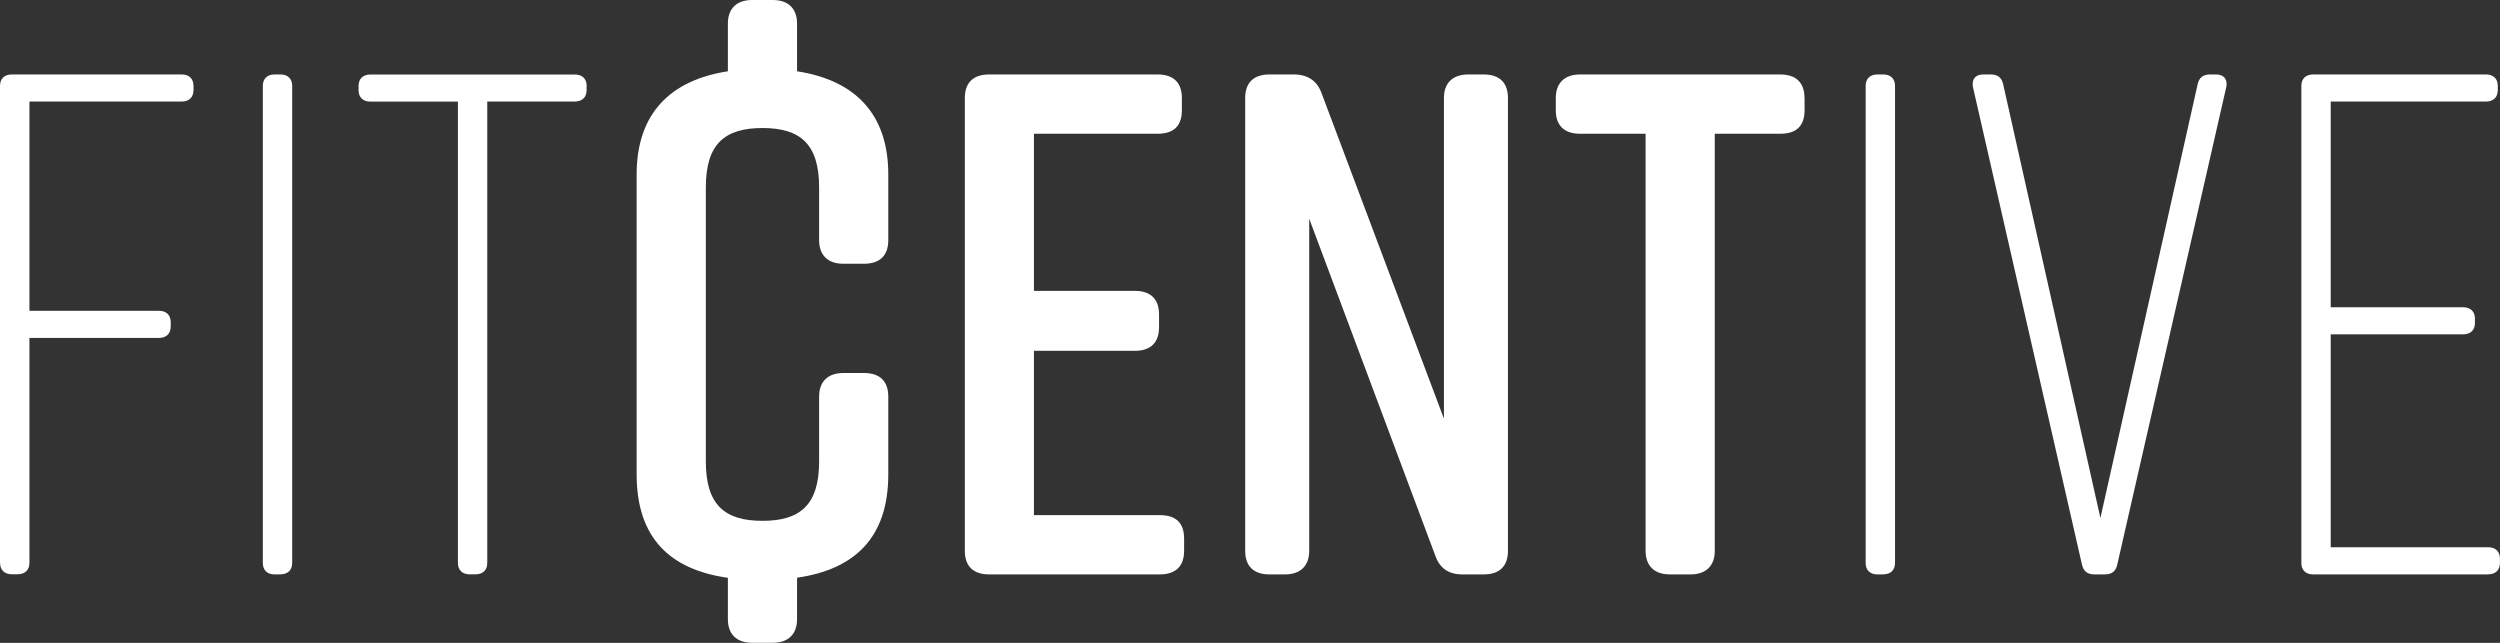 <svg width="105" height="27" viewBox="0 0 105 27" fill="none" xmlns="http://www.w3.org/2000/svg">
<rect x="0" y="0" width="105" height="27" fill="#333333" stroke="none"/>
<g clip-path="url(#clip0_19_250)">
<path d="M0 23.647V3.605C0 3.305 0.187 3.127 0.493 3.127H7.634C7.943 3.127 8.127 3.308 8.127 3.605V3.786C8.127 4.087 7.94 4.265 7.634 4.265H1.236V13.054H6.677C6.987 13.054 7.17 13.235 7.17 13.532V13.713C7.17 14.014 6.984 14.192 6.677 14.192H1.236V23.64C1.236 23.941 1.05 24.119 0.743 24.119H0.496C0.187 24.119 0.003 23.938 0.003 23.64L0 23.647Z" fill="white"/>
<path d="M11.778 24.125H11.532C11.222 24.125 11.039 23.944 11.039 23.647V3.605C11.039 3.305 11.225 3.127 11.532 3.127H11.778C12.088 3.127 12.272 3.308 12.272 3.605V23.644C12.272 23.944 12.085 24.122 11.778 24.122V24.125Z" fill="white"/>
<path d="M24.637 3.605V3.786C24.637 4.087 24.45 4.265 24.143 4.265H20.465V23.644C20.465 23.944 20.278 24.122 19.972 24.122H19.725C19.415 24.122 19.232 23.941 19.232 23.644V4.268H15.554C15.244 4.268 15.06 4.087 15.06 3.79V3.609C15.06 3.308 15.247 3.13 15.554 3.13H24.147C24.457 3.13 24.64 3.311 24.64 3.609L24.637 3.605Z" fill="white"/>
<path d="M48.713 24.125H41.543C40.863 24.125 40.523 23.767 40.523 23.136V4.116C40.523 3.486 40.863 3.127 41.543 3.127H48.62C49.3 3.127 49.639 3.486 49.639 4.116V4.627C49.639 5.287 49.3 5.617 48.62 5.617H43.425V12.216H47.66C48.34 12.216 48.68 12.575 48.68 13.206V13.746C48.68 14.376 48.34 14.735 47.66 14.735H43.425V21.636H48.713C49.393 21.636 49.733 21.965 49.733 22.625V23.136C49.733 23.767 49.393 24.125 48.713 24.125Z" fill="white"/>
<path d="M53.968 24.125H53.318C52.638 24.125 52.298 23.767 52.298 23.136V4.116C52.298 3.486 52.638 3.127 53.318 3.127H54.337C54.924 3.127 55.327 3.395 55.514 3.935L60.645 17.584V4.116C60.645 3.486 61.015 3.127 61.664 3.127H62.314C62.994 3.127 63.334 3.486 63.334 4.116V23.136C63.334 23.767 62.994 24.125 62.314 24.125H61.418C60.831 24.125 60.458 23.857 60.275 23.317L54.987 9.186V23.136C54.987 23.767 54.617 24.125 53.968 24.125Z" fill="white"/>
<path d="M75.792 4.116V4.627C75.792 5.287 75.452 5.617 74.772 5.617H72.02V23.136C72.02 23.767 71.65 24.125 71.001 24.125H70.134C69.485 24.125 69.115 23.767 69.115 23.136V5.617H66.363C65.713 5.617 65.343 5.287 65.343 4.627V4.116C65.343 3.486 65.713 3.127 66.363 3.127H74.769C75.449 3.127 75.789 3.486 75.789 4.116H75.792Z" fill="white"/>
<path d="M79.097 24.125H78.851C78.541 24.125 78.358 23.944 78.358 23.647V3.605C78.358 3.305 78.544 3.127 78.851 3.127H79.097C79.407 3.127 79.591 3.308 79.591 3.605V23.644C79.591 23.944 79.404 24.122 79.097 24.122V24.125Z" fill="white"/>
<path d="M93.501 3.667L88.927 23.705C88.863 24.006 88.68 24.125 88.4 24.125H87.967C87.687 24.125 87.504 24.006 87.441 23.705L82.866 3.667C82.802 3.337 82.959 3.127 83.299 3.127H83.609C83.889 3.127 84.072 3.246 84.135 3.547L88.217 21.755L92.299 3.547C92.362 3.246 92.545 3.127 92.825 3.127H93.072C93.412 3.127 93.565 3.337 93.505 3.667H93.501Z" fill="white"/>
<path d="M104.507 24.125H97.15C96.84 24.125 96.657 23.944 96.657 23.647V3.605C96.657 3.305 96.843 3.127 97.15 3.127H104.414C104.723 3.127 104.907 3.308 104.907 3.605V3.786C104.907 4.087 104.72 4.265 104.414 4.265H97.89V12.905H103.454C103.764 12.905 103.947 13.086 103.947 13.384V13.565C103.947 13.865 103.76 14.043 103.454 14.043H97.89V22.984H104.504C104.813 22.984 104.997 23.165 104.997 23.462V23.644C104.997 23.944 104.81 24.122 104.504 24.122L104.507 24.125Z" fill="white"/>
<path d="M35.422 11.078H36.288C36.968 11.078 37.308 10.719 37.308 10.089V7.327C37.308 4.766 35.892 3.366 33.476 2.994V0.989C33.476 0.359 33.106 0 32.457 0H31.59C30.941 0 30.571 0.359 30.571 0.989V2.994C28.155 3.366 26.739 4.766 26.739 7.327V19.925C26.739 22.612 28.155 23.925 30.571 24.268V26.007C30.571 26.638 30.941 26.997 31.59 26.997H32.457C33.106 26.997 33.476 26.638 33.476 26.007V24.264C35.892 23.915 37.308 22.586 37.308 19.925V16.656C37.308 16.025 36.968 15.666 36.288 15.666H35.422C34.772 15.666 34.403 16.025 34.403 16.656V19.385C34.403 21.215 33.599 21.875 32.023 21.875C30.448 21.875 29.645 21.215 29.645 19.385V7.867C29.645 6.037 30.448 5.377 32.023 5.377C33.599 5.377 34.403 6.037 34.403 7.867V10.089C34.403 10.719 34.772 11.078 35.422 11.078Z" fill="white"/>
</g>
<defs>
<clipPath id="clip0_19_250">
<rect width="105" height="27" fill="white"/>
</clipPath>
</defs>
</svg>
